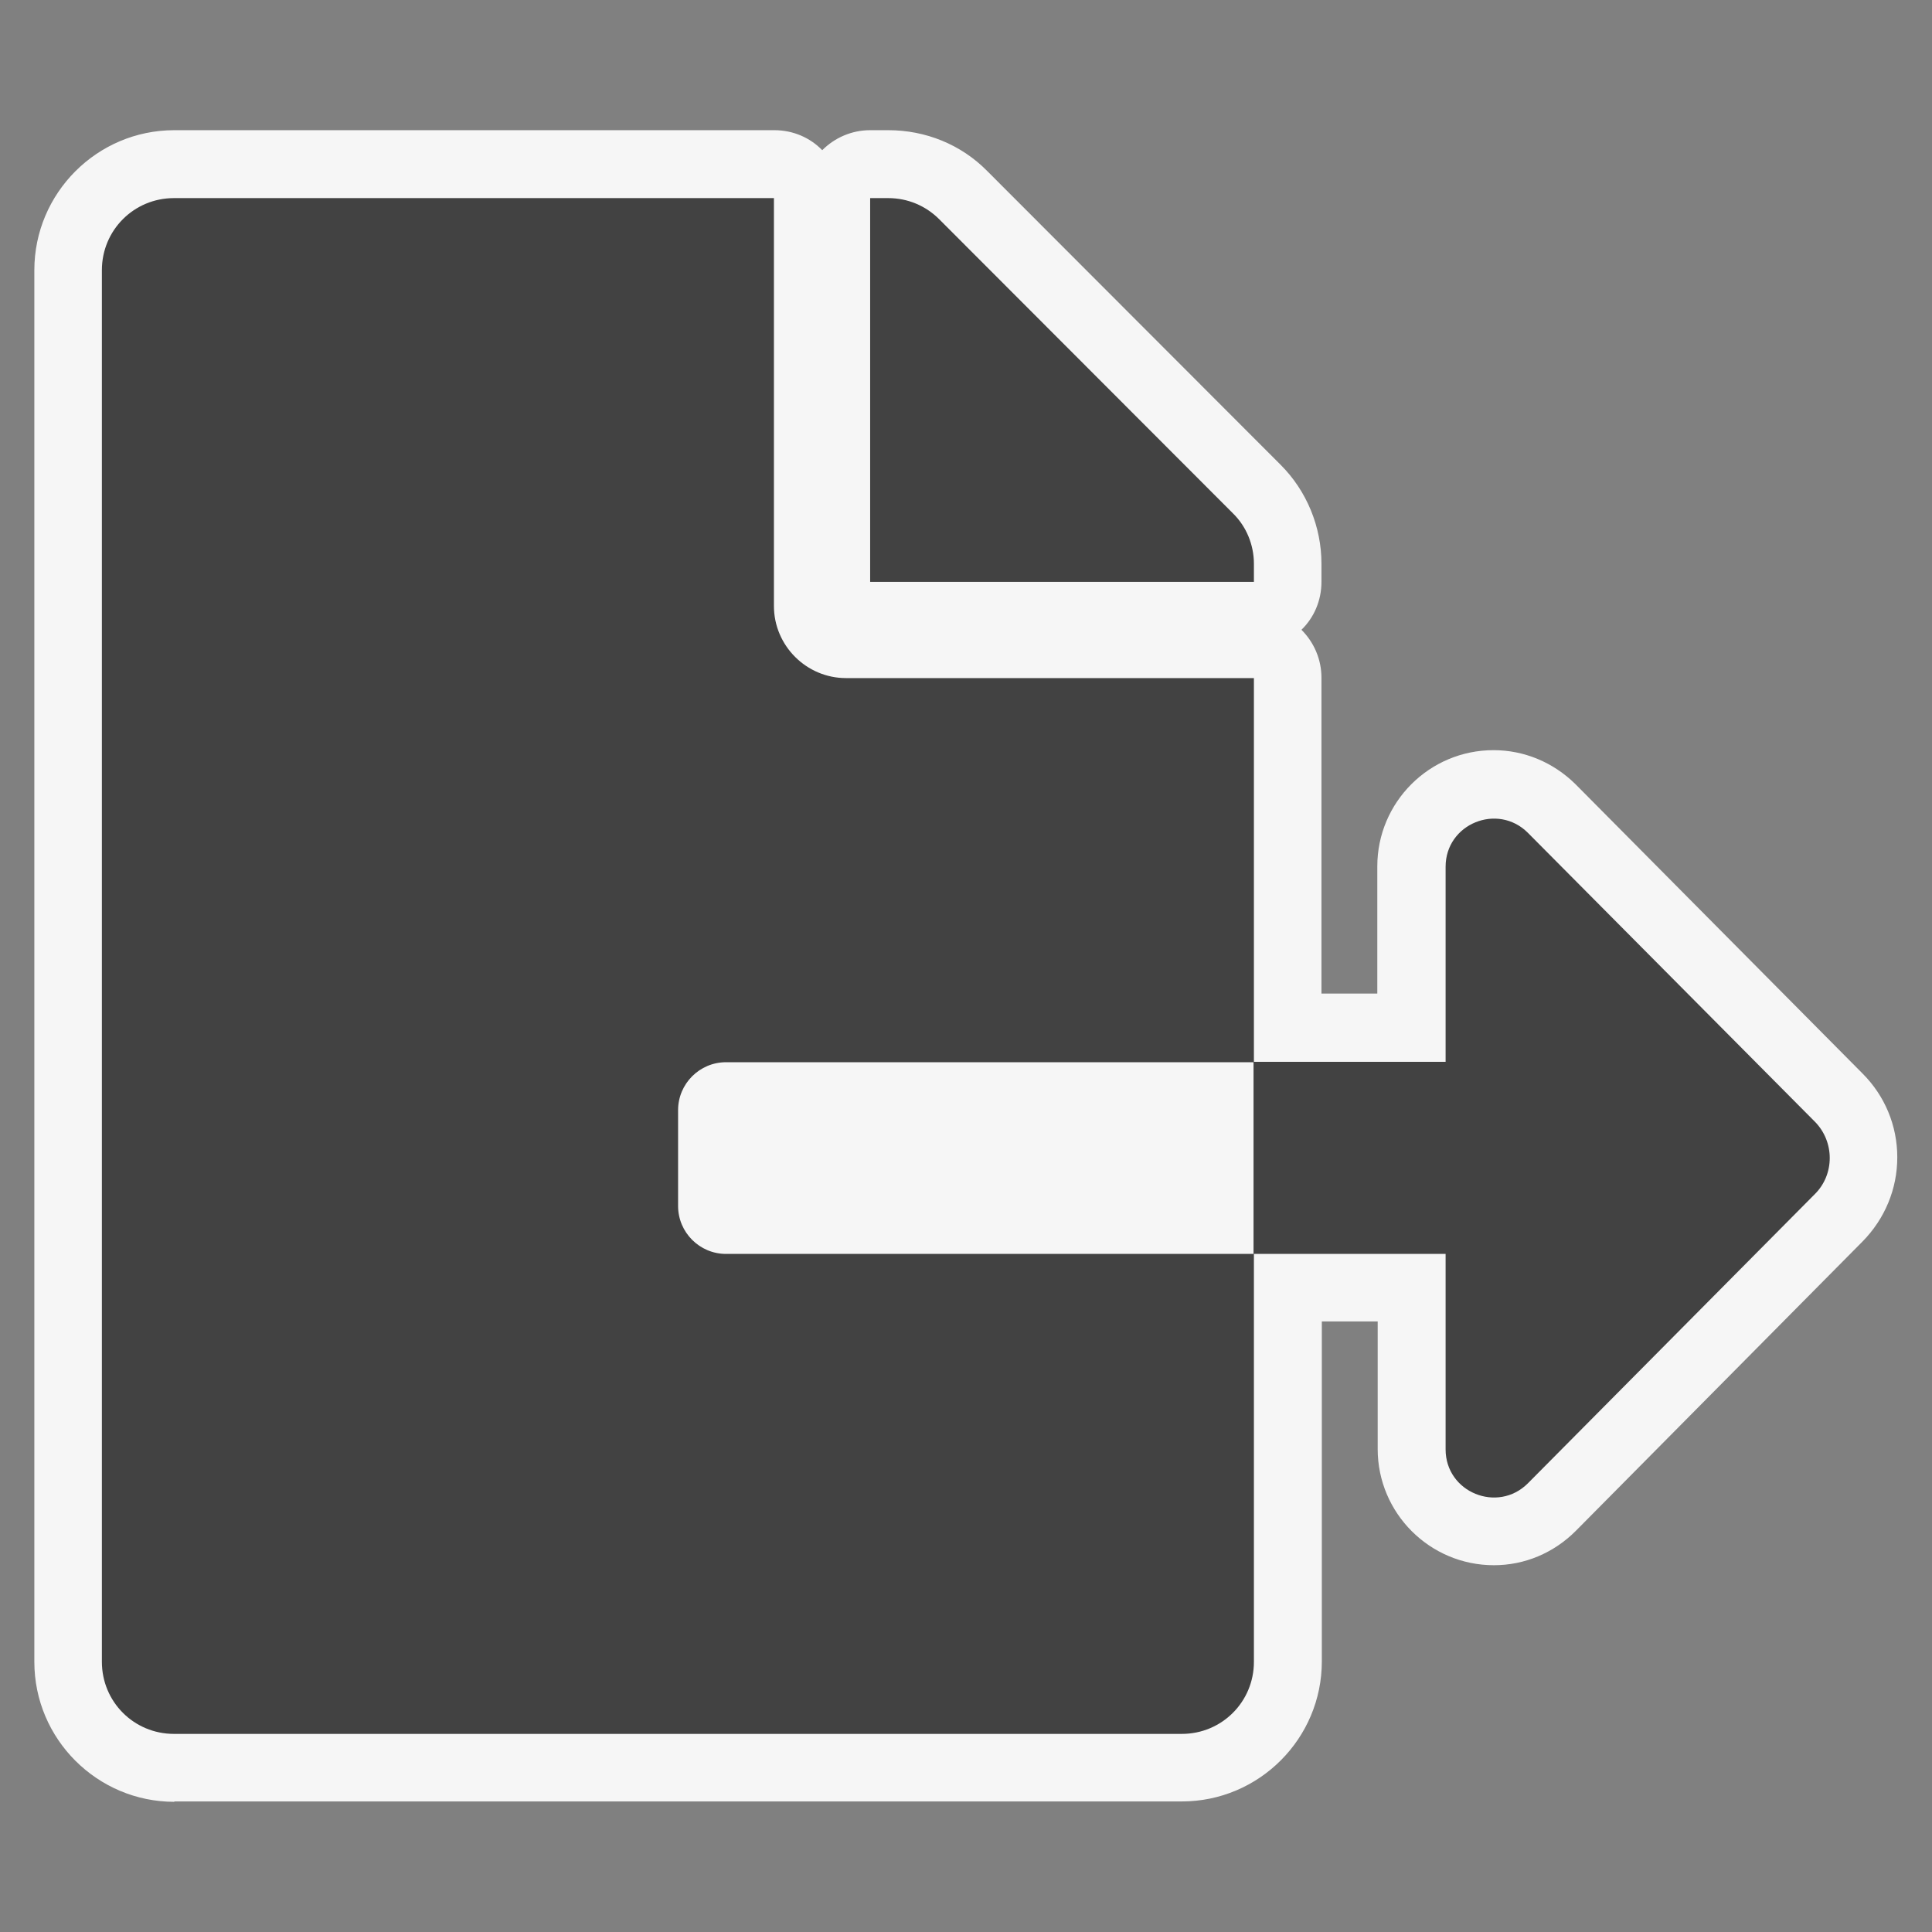 <?xml version="1.0" encoding="utf-8"?>
<!-- Generator: Adobe Illustrator 24.1.1, SVG Export Plug-In . SVG Version: 6.00 Build 0)  -->
<svg version="1.1" id="Layer_1" xmlns="http://www.w3.org/2000/svg" xmlns:xlink="http://www.w3.org/1999/xlink" x="0px" y="0px"
	 viewBox="0 0 512 512" style="enable-background:new 0 0 512 512;" xml:space="preserve">
<rect x="0" y="0" width="512" height="512" fill="#808080" stroke="none"/>
<style type="text/css">
	.st0{fill:#F6F6F6;}
	.st1{fill:#424242;}
</style>
<path class="st0" d="M46.2,477.5c-20.4,0-37.1-16.6-37.1-37.1V71.6c0-20.4,16.6-37.1,37.1-37.1h159c5,0,9.5,2,12.7,5.3
	c3.3-3.3,7.8-5.3,12.7-5.3h4.8c9.9,0,19.3,3.8,26.2,10.8l77.8,77.9c6.9,6.9,10.8,16.4,10.8,26.2v4.8c0,5-2,9.5-5.3,12.7
	c3.3,3.3,5.3,7.8,5.3,12.7v83.7h14.8v-33.7c0-17,13.8-30.8,30.8-30.8c8.1,0,15.8,3.2,21.7,9l76.1,76.7c5.9,5.9,9.2,13.8,9.2,22.2
	c0,8.4-3.3,16.3-9.2,22.3l-76,76.7c-5.9,5.9-13.6,9.1-21.7,9.1l0,0c-17,0-30.8-13.8-30.8-30.8v-33.8h-14.8v90.1
	c0,20.4-16.6,37.1-37.1,37.1H46.2z"/>
<path class="st1" d="M332.3,149.4c0-5-2-9.9-5.6-13.4l-77.8-77.9c-3.6-3.6-8.4-5.6-13.5-5.6h-4.8v101.7h101.7V149.4z M481,297.3
	l-76.1-76.6c-8-8-21.8-2.4-21.8,9v51.7h-50.9v50.9h50.9v51.8c0,11.4,13.8,17,21.8,9l76.1-76.7C486.2,311.2,486.2,302.6,481,297.3z
	 M179.7,319.6v-25.4c0-7,5.7-12.7,12.7-12.7h139.9V179.7H224.2c-10.5,0-19.1-8.6-19.1-19.1V52.5h-159c-10.6,0-19.1,8.5-19.1,19.1
	v368.8c0,10.6,8.5,19.1,19.1,19.1h267.1c10.6,0,19.1-8.5,19.1-19.1V332.3H192.4C185.4,332.3,179.7,326.6,179.7,319.6z"/>
</svg>
